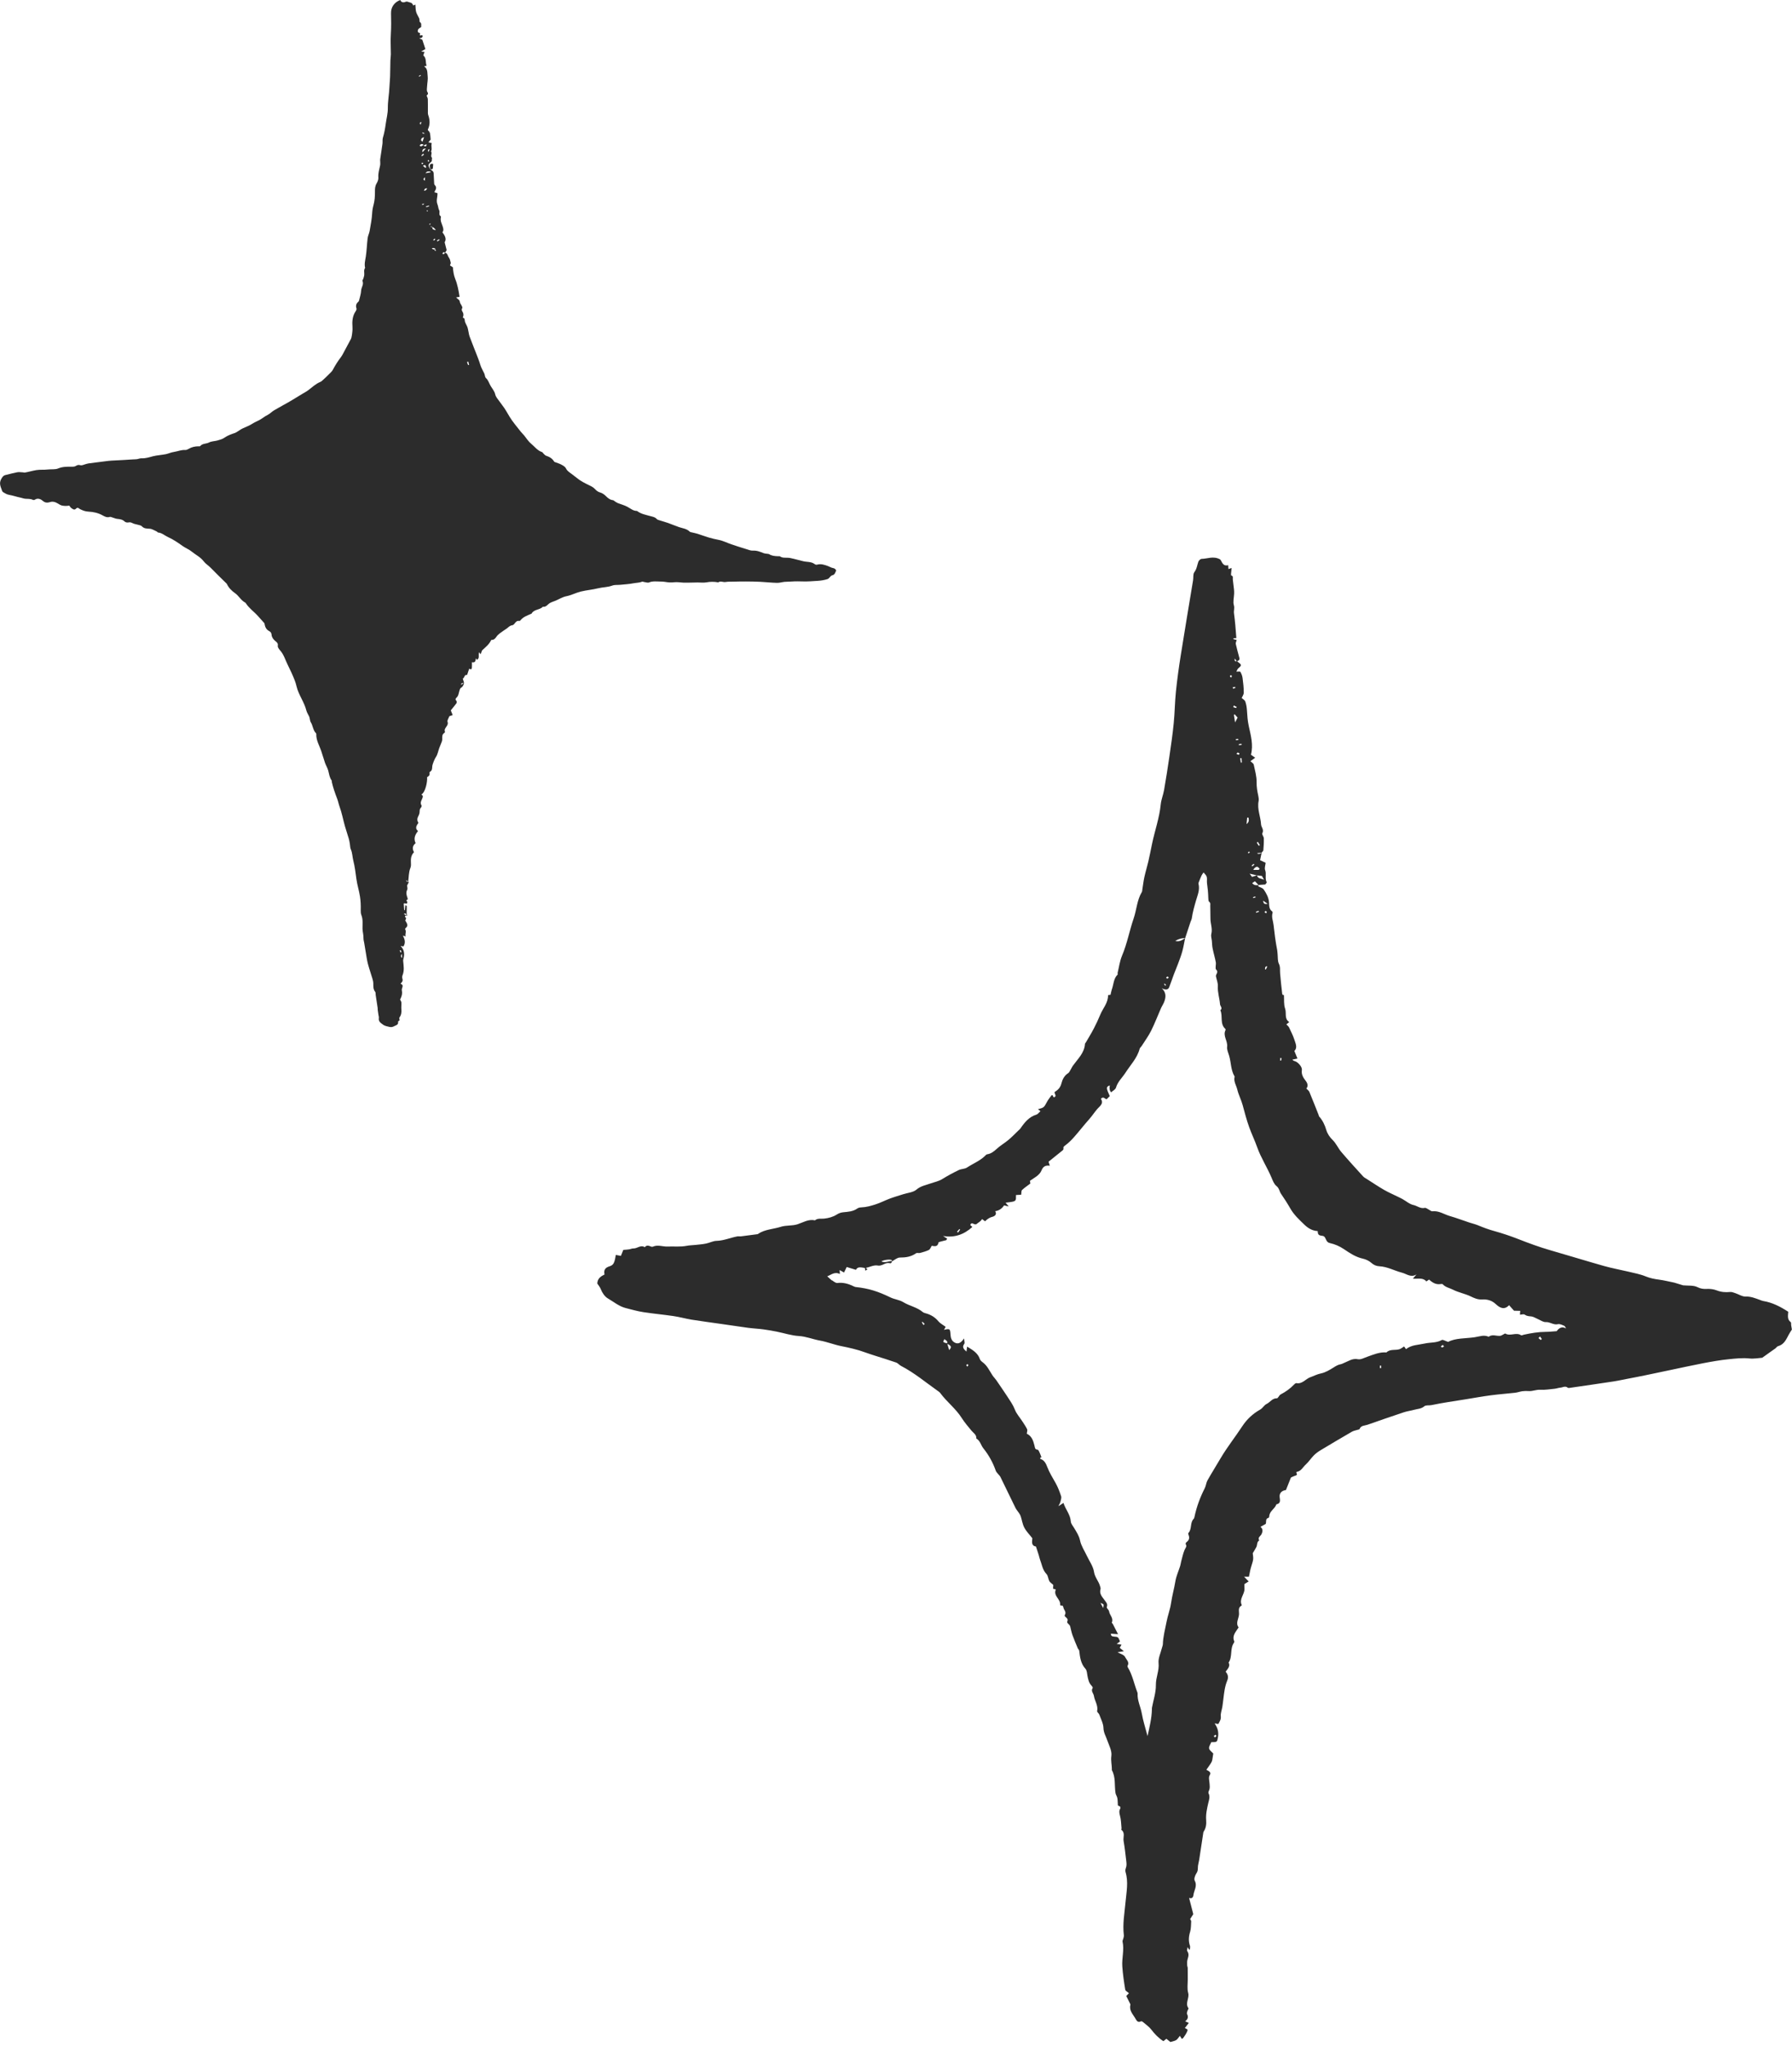 <svg width="78" height="89" viewBox="0 0 78 89" fill="none" xmlns="http://www.w3.org/2000/svg">
<g clip-path="url(#clip0_79_55)">
<path d="M17.673 39.836C17.687 39.838 17.702 39.842 17.716 39.844C17.685 39.703 17.713 39.562 17.704 39.422C17.704 39.408 17.672 39.396 17.647 39.378C17.639 39.459 17.631 39.528 17.624 39.598C17.614 39.598 17.604 39.598 17.595 39.599C17.587 39.501 17.58 39.403 17.573 39.314C17.629 39.269 17.709 39.364 17.728 39.269C17.734 39.239 17.703 39.2 17.687 39.163C17.702 39.155 17.721 39.146 17.743 39.134C17.743 39.118 17.747 39.099 17.743 39.084C17.701 38.961 17.655 38.843 17.725 38.709C17.749 38.66 17.723 38.586 17.718 38.527C17.745 38.476 17.772 38.424 17.799 38.373C17.793 38.371 17.787 38.368 17.782 38.368C17.776 38.368 17.771 38.371 17.764 38.373C17.704 38.367 17.677 38.338 17.684 38.285C17.716 38.321 17.741 38.349 17.764 38.377C17.797 38.169 17.783 37.954 17.866 37.751C17.896 37.678 17.888 37.584 17.885 37.501C17.876 37.314 17.91 37.195 18.02 37.074C17.934 36.924 17.956 36.79 18.09 36.684C17.993 36.476 18.068 36.31 18.195 36.157C18.081 36.053 18.087 35.969 18.214 35.799C18.145 35.7 18.155 35.6 18.214 35.494C18.244 35.44 18.264 35.373 18.265 35.312C18.266 35.245 18.27 35.189 18.322 35.137C18.343 35.116 18.361 35.06 18.349 35.042C18.244 34.885 18.412 34.772 18.404 34.627C18.389 34.611 18.368 34.587 18.344 34.563C18.517 34.467 18.61 34.008 18.59 33.813C18.646 33.778 18.712 33.738 18.698 33.648C18.694 33.626 18.698 33.587 18.708 33.581C18.842 33.517 18.796 33.38 18.826 33.279C18.864 33.151 18.911 33.035 18.983 32.92C19.054 32.807 19.074 32.665 19.122 32.538C19.157 32.442 19.201 32.349 19.235 32.253C19.248 32.219 19.249 32.179 19.249 32.141C19.248 32.049 19.239 31.958 19.329 31.895C19.347 31.883 19.375 31.853 19.371 31.843C19.292 31.67 19.549 31.584 19.48 31.402C19.458 31.34 19.53 31.244 19.56 31.159C19.599 31.146 19.646 31.13 19.704 31.111C19.672 31.033 19.645 30.966 19.621 30.905C19.708 30.798 19.793 30.7 19.868 30.596C19.885 30.572 19.885 30.505 19.866 30.49C19.803 30.437 19.835 30.383 19.868 30.354C19.961 30.273 19.962 30.159 19.995 30.056C20.009 30.01 20.026 29.948 20.061 29.927C20.147 29.877 20.177 29.801 20.201 29.716C20.159 29.74 20.118 29.765 20.072 29.793C20.076 29.685 20.156 29.734 20.201 29.716C20.183 29.656 20.165 29.594 20.143 29.52C20.229 29.501 20.193 29.341 20.33 29.367C20.362 29.272 20.393 29.178 20.423 29.091C20.449 29.101 20.479 29.122 20.505 29.119C20.52 29.117 20.538 29.074 20.54 29.049C20.544 28.975 20.542 28.901 20.542 28.812C20.69 28.844 20.702 28.746 20.714 28.64C20.732 28.665 20.746 28.683 20.763 28.705C20.895 28.627 20.802 28.489 20.857 28.373C20.875 28.405 20.889 28.427 20.912 28.465C20.927 28.436 20.939 28.414 20.949 28.393C20.964 28.357 20.968 28.311 20.994 28.287C21.136 28.153 21.293 28.035 21.377 27.851C21.38 27.844 21.396 27.839 21.405 27.839C21.509 27.842 21.561 27.769 21.611 27.698C21.695 27.577 21.823 27.509 21.938 27.424C21.974 27.397 22.013 27.376 22.05 27.35C22.126 27.293 22.188 27.216 22.294 27.203C22.329 27.199 22.369 27.167 22.392 27.135C22.447 27.064 22.498 26.994 22.605 27.015C22.618 27.017 22.64 27.006 22.649 26.994C22.765 26.841 22.94 26.783 23.105 26.711C23.116 26.707 23.132 26.705 23.137 26.696C23.243 26.5 23.494 26.543 23.63 26.397C23.773 26.421 23.834 26.295 23.933 26.237C24.011 26.192 24.1 26.168 24.183 26.133C24.34 26.066 24.489 25.971 24.653 25.939C24.873 25.896 25.067 25.789 25.28 25.736C25.528 25.675 25.785 25.657 26.032 25.595C26.236 25.543 26.449 25.552 26.65 25.477C26.758 25.436 26.887 25.455 27.006 25.442C27.198 25.422 27.389 25.413 27.579 25.375C27.699 25.352 27.827 25.357 27.946 25.308C27.968 25.298 28.002 25.315 28.031 25.32C28.105 25.328 28.19 25.365 28.25 25.34C28.414 25.273 28.578 25.3 28.743 25.301C28.809 25.301 28.876 25.304 28.941 25.315C29.079 25.339 29.212 25.349 29.354 25.331C29.484 25.317 29.618 25.343 29.751 25.349C29.821 25.352 29.89 25.349 29.96 25.349C30.095 25.346 30.23 25.342 30.364 25.341C30.491 25.34 30.62 25.359 30.742 25.337C30.918 25.304 31.089 25.304 31.263 25.337C31.364 25.261 31.473 25.339 31.578 25.321C31.687 25.302 31.799 25.308 31.909 25.306C32.093 25.301 32.278 25.297 32.461 25.298C32.669 25.299 32.879 25.302 33.087 25.312C33.33 25.324 33.572 25.352 33.815 25.358C33.926 25.362 34.037 25.325 34.149 25.314C34.246 25.305 34.343 25.309 34.44 25.301C34.614 25.288 34.791 25.291 34.962 25.296C35.171 25.302 35.377 25.284 35.585 25.271C35.732 25.262 35.881 25.239 36.021 25.193C36.098 25.167 36.146 25.048 36.221 25.031C36.333 25.005 36.348 24.929 36.382 24.853C36.386 24.842 36.391 24.831 36.398 24.818C36.367 24.762 36.331 24.725 36.257 24.713C36.181 24.701 36.111 24.653 36.036 24.626C35.883 24.571 35.731 24.518 35.563 24.566C35.533 24.575 35.488 24.563 35.462 24.543C35.307 24.424 35.114 24.459 34.943 24.412C34.767 24.365 34.588 24.323 34.411 24.28C34.373 24.271 34.332 24.268 34.291 24.266C34.176 24.26 34.059 24.279 33.954 24.208C33.928 24.191 33.885 24.201 33.851 24.199C33.722 24.193 33.596 24.184 33.481 24.112C33.454 24.095 33.415 24.098 33.381 24.092C33.336 24.085 33.288 24.084 33.245 24.068C33.093 24.009 32.947 23.945 32.773 23.956C32.674 23.962 32.571 23.916 32.472 23.886C32.258 23.821 32.046 23.753 31.834 23.681C31.648 23.618 31.469 23.523 31.279 23.488C31.132 23.461 30.989 23.425 30.847 23.384C30.681 23.334 30.518 23.273 30.352 23.22C30.281 23.198 30.207 23.186 30.134 23.167C30.095 23.157 30.044 23.155 30.019 23.129C29.892 23 29.717 22.987 29.559 22.934C29.397 22.878 29.238 22.81 29.076 22.752C28.956 22.71 28.833 22.678 28.713 22.639C28.669 22.625 28.615 22.612 28.587 22.581C28.511 22.492 28.407 22.482 28.306 22.453C28.107 22.396 27.898 22.363 27.728 22.229C27.561 22.232 27.442 22.12 27.308 22.049C27.176 21.979 27.034 21.942 26.897 21.89C26.85 21.872 26.808 21.84 26.764 21.813C26.735 21.796 26.709 21.764 26.679 21.761C26.55 21.745 26.46 21.671 26.371 21.582C26.298 21.509 26.214 21.45 26.108 21.421C26.034 21.4 25.959 21.346 25.908 21.288C25.836 21.207 25.751 21.162 25.655 21.117C25.46 21.023 25.265 20.926 25.095 20.784C25.006 20.71 24.91 20.643 24.818 20.573C24.745 20.518 24.675 20.468 24.632 20.375C24.6 20.305 24.509 20.255 24.434 20.214C24.349 20.168 24.253 20.142 24.163 20.107C24.147 20.1 24.127 20.094 24.119 20.081C24.038 19.942 23.912 19.873 23.766 19.825C23.722 19.81 23.689 19.762 23.652 19.729C23.631 19.709 23.616 19.676 23.593 19.668C23.395 19.606 23.28 19.438 23.13 19.315C23.004 19.213 22.919 19.076 22.819 18.95C22.769 18.889 22.709 18.835 22.661 18.773C22.498 18.562 22.32 18.36 22.183 18.135C22.08 17.968 21.991 17.793 21.868 17.638C21.819 17.575 21.772 17.51 21.726 17.445C21.659 17.352 21.582 17.275 21.553 17.149C21.525 17.026 21.433 16.915 21.363 16.802C21.29 16.685 21.261 16.546 21.151 16.446C21.106 16.405 21.109 16.315 21.081 16.253C21.024 16.127 20.948 16.012 20.908 15.876C20.854 15.69 20.776 15.51 20.708 15.328C20.681 15.258 20.652 15.19 20.625 15.12C20.57 14.981 20.516 14.842 20.464 14.702C20.446 14.655 20.426 14.608 20.416 14.558C20.391 14.453 20.38 14.344 20.348 14.24C20.317 14.143 20.243 14.055 20.232 13.958C20.224 13.889 20.229 13.842 20.144 13.821C20.175 13.738 20.188 13.661 20.14 13.579C20.112 13.531 20.075 13.475 20.121 13.404C20.137 13.379 20.105 13.314 20.082 13.276C20.047 13.224 20.019 13.178 20.01 13.109C20.002 13.051 19.915 13.002 19.853 12.939C19.9 12.931 19.944 12.925 20.003 12.915C19.961 12.643 19.916 12.384 19.814 12.133C19.751 11.977 19.726 11.805 19.713 11.629C19.67 11.601 19.627 11.573 19.585 11.546C19.599 11.503 19.626 11.461 19.619 11.428C19.602 11.35 19.583 11.263 19.536 11.201C19.482 11.131 19.483 11.013 19.367 10.992C19.345 11.042 19.319 11.081 19.257 11.04C19.28 10.977 19.312 10.946 19.371 10.997C19.392 10.961 19.414 10.926 19.441 10.882C19.417 10.789 19.389 10.68 19.354 10.54C19.444 10.403 19.373 10.256 19.256 10.107C19.315 10.033 19.302 9.961 19.275 9.871C19.235 9.738 19.154 9.609 19.19 9.458C19.195 9.443 19.191 9.414 19.182 9.408C19.079 9.342 19.161 9.231 19.116 9.146C19.074 9.069 19.074 8.969 19.04 8.886C18.973 8.726 19.05 8.571 19.041 8.404C19.001 8.393 18.958 8.379 18.909 8.364C18.916 8.344 18.92 8.329 18.927 8.316C18.986 8.227 19.013 8.14 18.926 8.052C18.913 8.038 18.901 8.018 18.899 8C18.89 7.848 18.881 7.697 18.875 7.545C18.87 7.457 18.812 7.416 18.743 7.382C18.741 7.378 18.739 7.375 18.737 7.374C18.623 7.208 18.616 7.166 18.759 7.051C18.834 6.99 18.775 6.924 18.811 6.871C18.707 6.792 18.835 6.671 18.76 6.587C18.827 6.473 18.746 6.349 18.796 6.228C18.743 6.215 18.7 6.203 18.645 6.19C18.682 6.146 18.718 6.104 18.745 6.073C18.735 5.976 18.733 5.885 18.715 5.797C18.705 5.749 18.669 5.705 18.627 5.668C18.625 5.657 18.619 5.643 18.623 5.634C18.724 5.428 18.716 5.221 18.64 5.009C18.62 4.957 18.625 4.894 18.625 4.836C18.623 4.662 18.628 4.489 18.622 4.316C18.621 4.268 18.591 4.222 18.57 4.162C18.586 4.124 18.669 4.1 18.604 4.004C18.562 3.942 18.587 3.832 18.591 3.744C18.598 3.6 18.633 3.453 18.615 3.314C18.595 3.169 18.628 2.996 18.461 2.888C18.506 2.876 18.531 2.868 18.57 2.857C18.507 2.716 18.575 2.538 18.43 2.416C18.415 2.403 18.458 2.323 18.478 2.26C18.436 2.255 18.401 2.251 18.333 2.243C18.409 2.197 18.459 2.167 18.516 2.133C18.473 2.004 18.43 1.876 18.381 1.726C18.355 1.714 18.309 1.693 18.259 1.671C18.259 1.671 18.263 1.659 18.268 1.658C18.297 1.653 18.331 1.658 18.353 1.644C18.375 1.629 18.4 1.593 18.398 1.57C18.392 1.527 18.358 1.52 18.32 1.543C18.309 1.549 18.288 1.539 18.282 1.538C18.24 1.505 18.342 1.442 18.233 1.422C18.167 1.41 18.17 1.3 18.228 1.247C18.257 1.22 18.296 1.204 18.331 1.181C18.329 1.098 18.363 1.014 18.272 0.956C18.26 0.948 18.265 0.917 18.262 0.898C18.257 0.865 18.259 0.829 18.247 0.801C18.205 0.707 18.142 0.617 18.114 0.52C18.087 0.421 18.091 0.314 18.079 0.199C18.043 0.215 18.021 0.224 17.985 0.239C17.964 0.17 17.922 0.118 17.842 0.106C17.778 0.097 17.728 0.045 17.648 0.081C17.559 0.12 17.465 0.108 17.422 0C17.164 0.098 17.014 0.311 17.02 0.574C17.028 0.877 17.031 1.178 17.012 1.481C16.992 1.775 17.014 2.071 17.013 2.367C17.013 2.454 16.995 2.539 16.993 2.626C16.987 2.864 16.987 3.101 16.979 3.337C16.974 3.49 16.957 3.642 16.95 3.795C16.938 4.1 16.878 4.399 16.881 4.707C16.883 4.936 16.82 5.165 16.789 5.395C16.761 5.597 16.726 5.795 16.666 5.992C16.641 6.072 16.659 6.165 16.648 6.25C16.62 6.463 16.585 6.676 16.554 6.888C16.551 6.911 16.546 6.933 16.546 6.956C16.546 7.035 16.56 7.117 16.546 7.193C16.511 7.368 16.453 7.537 16.469 7.723C16.477 7.809 16.435 7.908 16.389 7.987C16.324 8.095 16.319 8.212 16.32 8.325C16.322 8.53 16.311 8.73 16.256 8.928C16.224 9.044 16.204 9.161 16.198 9.286C16.184 9.541 16.133 9.794 16.089 10.046C16.07 10.155 16.015 10.257 16.002 10.365C15.969 10.629 15.963 10.897 15.923 11.159C15.897 11.325 15.851 11.486 15.892 11.656C15.82 11.755 15.867 11.867 15.854 11.974C15.847 12.03 15.826 12.085 15.808 12.139C15.799 12.166 15.766 12.2 15.774 12.216C15.85 12.371 15.724 12.5 15.719 12.645C15.713 12.79 15.66 12.934 15.627 13.078C15.622 13.094 15.615 13.112 15.602 13.123C15.506 13.203 15.473 13.297 15.517 13.42C15.528 13.45 15.507 13.502 15.486 13.533C15.339 13.744 15.323 13.981 15.341 14.225C15.346 14.294 15.344 14.363 15.336 14.432C15.328 14.519 15.316 14.605 15.296 14.689C15.284 14.738 15.255 14.783 15.231 14.827C15.123 15.03 15.014 15.233 14.905 15.436C14.889 15.466 14.87 15.496 14.849 15.524C14.714 15.7 14.595 15.884 14.492 16.081C14.452 16.159 14.377 16.222 14.313 16.287C14.233 16.369 14.149 16.448 14.064 16.525C14.027 16.56 13.987 16.597 13.941 16.617C13.739 16.699 13.586 16.851 13.417 16.977C13.335 17.038 13.244 17.085 13.157 17.137C12.883 17.302 12.613 17.475 12.332 17.624C12.199 17.695 12.072 17.774 11.942 17.845C11.833 17.905 11.755 18 11.644 18.055C11.53 18.11 11.43 18.194 11.319 18.259C11.215 18.319 11.099 18.36 10.998 18.426C10.867 18.511 10.725 18.566 10.584 18.629C10.489 18.671 10.405 18.735 10.316 18.789C10.287 18.806 10.257 18.826 10.224 18.837C10.065 18.891 9.908 18.944 9.767 19.044C9.681 19.106 9.568 19.134 9.464 19.164C9.344 19.198 9.207 19.194 9.1 19.25C8.974 19.315 8.813 19.287 8.712 19.409C8.7 19.424 8.659 19.417 8.631 19.417C8.483 19.418 8.344 19.449 8.214 19.527C8.17 19.553 8.115 19.579 8.067 19.577C7.891 19.566 7.731 19.638 7.561 19.664C7.447 19.681 7.339 19.732 7.225 19.758C7.125 19.78 7.022 19.788 6.921 19.804C6.837 19.817 6.75 19.826 6.667 19.848C6.5 19.892 6.337 19.948 6.16 19.939C6.092 19.936 6.024 19.968 5.955 19.978C5.899 19.985 5.842 19.983 5.785 19.987C5.654 19.995 5.523 20.005 5.392 20.012C5.266 20.02 5.139 20.026 5.012 20.032C4.914 20.038 4.816 20.039 4.719 20.051C4.433 20.085 4.148 20.122 3.863 20.16C3.802 20.169 3.741 20.188 3.682 20.207C3.611 20.231 3.546 20.261 3.465 20.233C3.423 20.219 3.356 20.235 3.318 20.262C3.25 20.309 3.182 20.304 3.107 20.304C2.914 20.304 2.725 20.301 2.534 20.38C2.396 20.437 2.224 20.407 2.069 20.427C1.907 20.446 1.745 20.425 1.578 20.453C1.41 20.481 1.247 20.531 1.08 20.56C1.053 20.564 1.023 20.551 0.994 20.55C0.912 20.547 0.829 20.531 0.751 20.546C0.581 20.578 0.414 20.626 0.245 20.665C0.137 20.69 0.095 20.763 0.045 20.857C-0.054 21.046 0.042 21.202 0.095 21.363C0.111 21.411 0.19 21.442 0.244 21.474C0.35 21.537 0.475 21.537 0.59 21.573C0.703 21.609 0.82 21.631 0.935 21.66C0.984 21.672 1.032 21.691 1.081 21.697C1.198 21.709 1.318 21.691 1.43 21.746C1.453 21.757 1.494 21.756 1.514 21.742C1.648 21.648 1.784 21.721 1.866 21.793C1.97 21.886 2.083 21.873 2.166 21.847C2.307 21.801 2.41 21.844 2.522 21.908C2.578 21.941 2.633 21.98 2.694 21.993C2.793 22.015 2.896 22.018 3.015 21.997C3.044 22.034 3.068 22.079 3.104 22.104C3.167 22.147 3.237 22.212 3.313 22.126C3.355 22.08 3.393 22.089 3.436 22.118C3.451 22.127 3.464 22.14 3.479 22.148C3.596 22.207 3.711 22.253 3.851 22.259C4.063 22.27 4.272 22.313 4.465 22.422C4.558 22.474 4.659 22.529 4.779 22.489C4.807 22.48 4.845 22.499 4.878 22.508C4.956 22.53 5.031 22.569 5.111 22.575C5.229 22.586 5.336 22.602 5.428 22.692C5.462 22.725 5.538 22.741 5.586 22.73C5.663 22.71 5.717 22.734 5.782 22.766C5.853 22.802 5.938 22.809 6.015 22.833C6.07 22.849 6.137 22.858 6.172 22.895C6.27 23 6.384 22.996 6.514 23.003C6.621 23.008 6.724 23.081 6.827 23.126C6.847 23.134 6.861 23.167 6.881 23.168C7.05 23.18 7.168 23.302 7.313 23.366C7.539 23.468 7.743 23.607 7.944 23.751C8.071 23.842 8.224 23.899 8.344 23.997C8.517 24.139 8.726 24.235 8.867 24.422C8.941 24.521 9.054 24.59 9.144 24.677C9.257 24.785 9.363 24.899 9.474 25.008C9.596 25.13 9.72 25.25 9.843 25.37C9.856 25.382 9.87 25.395 9.877 25.41C9.956 25.577 10.085 25.705 10.231 25.807C10.398 25.924 10.488 26.12 10.672 26.216C10.687 26.224 10.699 26.239 10.707 26.254C10.848 26.471 11.065 26.616 11.233 26.807C11.323 26.911 11.418 27.011 11.508 27.114C11.518 27.125 11.515 27.147 11.518 27.163C11.542 27.288 11.594 27.392 11.713 27.454C11.777 27.489 11.816 27.534 11.821 27.619C11.829 27.725 11.892 27.81 11.976 27.883C12.037 27.936 12.113 27.979 12.091 28.096C12.08 28.154 12.14 28.238 12.189 28.292C12.356 28.477 12.42 28.718 12.527 28.932C12.636 29.152 12.744 29.378 12.831 29.608C12.864 29.692 12.888 29.779 12.909 29.866C12.998 30.236 13.244 30.543 13.335 30.912C13.358 31.003 13.418 31.086 13.457 31.174C13.473 31.208 13.477 31.248 13.486 31.285C13.498 31.328 13.5 31.378 13.524 31.416C13.621 31.568 13.62 31.767 13.754 31.9C13.761 31.907 13.767 31.921 13.767 31.932C13.754 32.207 13.903 32.434 13.984 32.681C14.039 32.852 14.091 33.024 14.149 33.195C14.169 33.255 14.201 33.31 14.226 33.368C14.249 33.42 14.272 33.472 14.287 33.527C14.327 33.673 14.34 33.827 14.435 33.954C14.446 33.97 14.438 33.999 14.443 34.022C14.501 34.279 14.59 34.526 14.684 34.772C14.722 34.875 14.741 34.986 14.779 35.089C14.882 35.368 14.933 35.66 15.014 35.945C15.067 36.129 15.13 36.311 15.184 36.496C15.204 36.565 15.215 36.639 15.228 36.711C15.242 36.792 15.238 36.879 15.27 36.951C15.341 37.109 15.336 37.279 15.378 37.441C15.446 37.706 15.477 37.976 15.514 38.247C15.548 38.501 15.63 38.749 15.669 39.004C15.7 39.199 15.707 39.4 15.702 39.598C15.7 39.676 15.703 39.745 15.731 39.816C15.805 40.006 15.777 40.209 15.779 40.403C15.781 40.543 15.827 40.673 15.821 40.811C15.818 40.883 15.842 40.957 15.854 41.03C15.877 41.166 15.898 41.304 15.922 41.44C15.951 41.607 15.972 41.774 16.015 41.938C16.072 42.153 16.147 42.365 16.211 42.58C16.23 42.646 16.248 42.715 16.249 42.784C16.251 42.913 16.24 43.039 16.331 43.151C16.355 43.182 16.346 43.241 16.352 43.287C16.381 43.476 16.41 43.664 16.438 43.853C16.442 43.881 16.438 43.911 16.442 43.939C16.45 44.006 16.461 44.071 16.47 44.138C16.478 44.189 16.497 44.243 16.49 44.292C16.466 44.441 16.568 44.501 16.665 44.574C16.756 44.643 16.863 44.655 16.965 44.68C17.021 44.693 17.095 44.68 17.146 44.651C17.223 44.606 17.352 44.597 17.326 44.45C17.323 44.433 17.376 44.407 17.395 44.392C17.391 44.344 17.369 44.291 17.387 44.268C17.466 44.16 17.483 44.045 17.471 43.916C17.462 43.816 17.477 43.712 17.471 43.611C17.469 43.574 17.439 43.537 17.415 43.487C17.476 43.373 17.523 43.242 17.491 43.092C17.482 43.05 17.498 42.998 17.514 42.955C17.542 42.88 17.52 42.831 17.434 42.797C17.5 42.733 17.547 42.674 17.516 42.582C17.501 42.536 17.503 42.473 17.522 42.428C17.605 42.225 17.569 42.019 17.549 41.813C17.544 41.774 17.555 41.732 17.565 41.693C17.615 41.497 17.597 41.32 17.436 41.157C17.48 41.163 17.524 41.17 17.561 41.176C17.657 41.025 17.629 40.873 17.534 40.704C17.586 40.719 17.613 40.727 17.657 40.74C17.62 40.637 17.698 40.538 17.638 40.438C17.63 40.426 17.641 40.387 17.655 40.376C17.797 40.27 17.704 40.168 17.652 40.066C17.649 40.063 17.641 40.064 17.636 40.063C17.648 40.026 17.667 39.991 17.674 39.953C17.683 39.913 17.585 39.895 17.648 39.842C17.656 39.835 17.671 39.839 17.682 39.837C17.649 39.812 17.618 39.788 17.578 39.755C17.698 39.713 17.673 39.788 17.68 39.836H17.673ZM18.829 9.874C18.871 9.912 18.933 9.932 18.965 10.015C18.871 9.988 18.791 9.986 18.829 9.873C18.78 9.889 18.752 9.878 18.744 9.841C18.773 9.852 18.8 9.863 18.828 9.873L18.829 9.874ZM18.459 6.311C18.392 6.3 18.339 6.422 18.263 6.331C18.323 6.246 18.387 6.253 18.455 6.316C18.493 6.303 18.531 6.29 18.57 6.277C18.57 6.322 18.556 6.357 18.535 6.362C18.502 6.371 18.449 6.379 18.46 6.311H18.459ZM18.924 10.813C18.943 10.847 18.963 10.882 18.983 10.916C18.884 10.904 18.909 10.858 18.934 10.813C18.882 10.88 18.842 10.852 18.794 10.801C18.868 10.778 18.929 10.791 18.977 10.84C18.959 10.831 18.942 10.823 18.925 10.813H18.924ZM18.39 6.165C18.366 6.14 18.328 6.119 18.328 6.099C18.328 6.015 18.388 5.986 18.458 5.971C18.436 6.032 18.416 6.09 18.39 6.165ZM18.594 8.199C18.563 8.252 18.542 8.294 18.454 8.3C18.48 8.233 18.489 8.179 18.594 8.199ZM18.535 6.459C18.474 6.53 18.433 6.577 18.392 6.624C18.372 6.529 18.395 6.468 18.535 6.459ZM18.523 7.535C18.593 7.425 18.669 7.468 18.735 7.463C18.737 7.475 18.739 7.485 18.741 7.497C18.677 7.509 18.613 7.52 18.523 7.536V7.535ZM18.551 7.272C18.541 7.283 18.531 7.294 18.52 7.306C18.486 7.278 18.453 7.251 18.407 7.215C18.533 7.136 18.527 7.228 18.551 7.273V7.272ZM18.657 6.613C18.606 6.547 18.619 6.505 18.696 6.488C18.683 6.53 18.671 6.569 18.657 6.613ZM18.501 7.715C18.498 7.759 18.493 7.803 18.489 7.861C18.395 7.806 18.436 7.761 18.501 7.715ZM17.492 41.498C17.498 41.572 17.501 41.617 17.507 41.68C17.437 41.624 17.438 41.579 17.492 41.498ZM18.669 8.941C18.672 8.953 18.676 8.964 18.679 8.976C18.637 8.99 18.595 9.003 18.552 9.017C18.549 9.005 18.545 8.993 18.542 8.981C18.584 8.968 18.627 8.954 18.669 8.941ZM20.326 15.751C20.345 15.745 20.364 15.739 20.382 15.733C20.394 15.779 20.405 15.825 20.417 15.871C20.403 15.876 20.39 15.88 20.376 15.884C20.36 15.839 20.343 15.795 20.326 15.75V15.751ZM17.397 41.355C17.411 41.349 17.425 41.343 17.44 41.337C17.452 41.364 17.465 41.39 17.473 41.418C17.473 41.421 17.449 41.432 17.436 41.439C17.423 41.411 17.411 41.383 17.398 41.355H17.397ZM18.417 6.686C18.43 6.699 18.444 6.713 18.457 6.726C18.427 6.75 18.396 6.772 18.366 6.796C18.357 6.786 18.349 6.778 18.34 6.768C18.366 6.74 18.391 6.713 18.417 6.685V6.686ZM18.886 10.469C18.877 10.459 18.866 10.448 18.856 10.437C18.877 10.418 18.897 10.399 18.918 10.378C18.927 10.389 18.948 10.409 18.947 10.41C18.928 10.432 18.907 10.45 18.886 10.469ZM19.041 10.504L19.014 10.465C19.049 10.446 19.082 10.426 19.115 10.407L19.134 10.439C19.103 10.461 19.071 10.481 19.04 10.503L19.041 10.504ZM18.313 5.424C18.245 5.365 18.266 5.335 18.34 5.299C18.328 5.356 18.321 5.389 18.313 5.424ZM18.307 3.262C18.312 3.271 18.316 3.28 18.322 3.289C18.296 3.305 18.27 3.32 18.245 3.336C18.24 3.327 18.234 3.316 18.228 3.306C18.255 3.291 18.281 3.277 18.308 3.262H18.307ZM18.465 8.851C18.44 8.886 18.432 8.904 18.42 8.908C18.405 8.912 18.387 8.905 18.37 8.903C18.37 8.895 18.37 8.887 18.37 8.879C18.394 8.873 18.418 8.865 18.465 8.852V8.851ZM18.638 6.956C18.66 6.978 18.674 6.991 18.683 7.007C18.685 7.01 18.663 7.035 18.653 7.034C18.64 7.032 18.623 7.019 18.617 7.006C18.613 6.998 18.627 6.982 18.637 6.956H18.638ZM18.494 5.808C18.445 5.812 18.428 5.819 18.416 5.813C18.402 5.808 18.392 5.792 18.381 5.78C18.386 5.774 18.391 5.766 18.397 5.76C18.42 5.772 18.444 5.783 18.496 5.809L18.494 5.808ZM18.71 9.783C18.703 9.777 18.694 9.771 18.687 9.765C18.69 9.754 18.69 9.738 18.696 9.735C18.711 9.728 18.73 9.727 18.747 9.725C18.735 9.745 18.722 9.764 18.71 9.783ZM18.57 9.177C18.576 9.165 18.584 9.148 18.586 9.149C18.6 9.153 18.615 9.159 18.624 9.169C18.628 9.173 18.615 9.19 18.609 9.202C18.596 9.194 18.583 9.185 18.57 9.177ZM18.429 7.106C18.401 7.128 18.386 7.146 18.38 7.143C18.366 7.137 18.35 7.121 18.349 7.108C18.347 7.099 18.367 7.076 18.376 7.076C18.391 7.076 18.405 7.091 18.43 7.106H18.429Z" fill="#2C2C2C"/>
<path d="M18.742 7.375C18.742 7.375 18.746 7.379 18.747 7.383C18.782 7.366 18.818 7.349 18.84 7.338C18.846 7.262 18.85 7.2 18.855 7.136C18.77 7.105 18.707 7.136 18.704 7.227C18.703 7.275 18.728 7.324 18.741 7.374L18.742 7.375Z" fill="#2C2C2C"/>
</g>
<g clip-path="url(#clip1_79_55)">
<path d="M26.315 55.459C26.273 55.264 26.323 55.156 26.536 55.09C26.659 55.053 26.709 54.982 26.742 54.884C26.774 54.792 26.786 54.691 26.805 54.597C26.89 54.613 26.964 54.628 27.026 54.639C27.07 54.529 27.109 54.431 27.13 54.378C27.248 54.368 27.315 54.367 27.381 54.355C27.446 54.345 27.51 54.313 27.575 54.315C27.742 54.319 27.888 54.146 28.065 54.261C28.149 54.154 28.245 54.196 28.343 54.237C28.365 54.246 28.398 54.246 28.42 54.237C28.631 54.141 28.844 54.242 29.057 54.232C29.333 54.22 29.612 54.255 29.888 54.201C30.013 54.176 30.145 54.176 30.271 54.162C30.424 54.146 30.578 54.134 30.729 54.103C30.885 54.073 31.034 53.988 31.188 53.985C31.506 53.977 31.792 53.847 32.096 53.79C32.141 53.782 32.192 53.795 32.239 53.79C32.487 53.759 32.736 53.727 32.984 53.693C32.992 53.693 32.997 53.681 33.005 53.676C33.302 53.48 33.661 53.478 33.989 53.373C34.219 53.3 34.484 53.339 34.714 53.263C34.964 53.181 35.193 53.03 35.474 53.092C35.593 52.988 35.74 53.034 35.874 53.017C36.07 52.995 36.262 52.944 36.424 52.839C36.518 52.779 36.606 52.75 36.713 52.74C36.921 52.72 37.13 52.709 37.31 52.581C37.357 52.547 37.426 52.53 37.484 52.529C37.7 52.522 37.906 52.464 38.107 52.399C38.322 52.331 38.521 52.224 38.732 52.146C38.924 52.074 39.12 52.019 39.315 51.956C39.508 51.894 39.745 51.879 39.887 51.758C40.075 51.595 40.296 51.563 40.502 51.488C40.676 51.426 40.856 51.396 41.02 51.293C41.249 51.151 41.489 51.022 41.731 50.905C41.843 50.85 41.991 50.861 42.091 50.795C42.341 50.629 42.627 50.517 42.851 50.311C42.888 50.277 42.926 50.225 42.968 50.219C43.133 50.194 43.25 50.105 43.372 49.993C43.531 49.845 43.724 49.735 43.892 49.595C44.044 49.469 44.182 49.324 44.325 49.186C44.356 49.157 44.392 49.129 44.416 49.095C44.595 48.834 44.788 48.592 45.111 48.493C45.177 48.472 45.226 48.397 45.288 48.342C45.246 48.309 45.215 48.285 45.179 48.259C45.444 48.186 45.44 48.183 45.574 47.934C45.626 47.837 45.7 47.749 45.765 47.658C45.773 47.649 45.794 47.647 45.809 47.642C45.827 47.676 45.846 47.71 45.864 47.743C46.043 47.688 45.859 47.579 45.913 47.501C46.051 47.422 46.153 47.316 46.199 47.139C46.242 46.967 46.324 46.795 46.494 46.689C46.539 46.66 46.564 46.597 46.595 46.548C46.635 46.483 46.664 46.412 46.71 46.352C46.919 46.061 47.2 45.809 47.226 45.416C47.226 45.394 47.252 45.373 47.265 45.35C47.382 45.149 47.504 44.951 47.611 44.746C47.713 44.551 47.806 44.35 47.89 44.147C48.007 43.863 48.239 43.626 48.23 43.296C48.28 43.29 48.319 43.283 48.338 43.28C48.359 43.189 48.371 43.114 48.395 43.045C48.475 42.829 48.465 42.577 48.647 42.399C48.66 42.386 48.64 42.347 48.647 42.322C48.708 42.072 48.741 41.811 48.84 41.575C49.062 41.051 49.161 40.491 49.345 39.955C49.475 39.577 49.488 39.161 49.7 38.809C49.717 38.782 49.717 38.743 49.721 38.709C49.751 38.523 49.772 38.335 49.812 38.152C49.861 37.926 49.932 37.704 49.984 37.478C50.043 37.225 50.092 36.968 50.145 36.712C50.265 36.139 50.465 35.585 50.523 34.997C50.544 34.785 50.632 34.58 50.669 34.367C50.752 33.89 50.827 33.413 50.897 32.932C50.968 32.445 51.04 31.958 51.088 31.468C51.134 31.01 51.137 30.546 51.184 30.088C51.238 29.562 51.311 29.036 51.394 28.513C51.566 27.422 51.752 26.333 51.931 25.244C51.95 25.125 51.923 24.976 51.986 24.893C52.093 24.752 52.106 24.591 52.16 24.439C52.179 24.385 52.252 24.317 52.301 24.315C52.556 24.312 52.809 24.177 53.106 24.336C53.187 24.409 53.207 24.654 53.459 24.59C53.462 24.645 53.467 24.7 53.47 24.758C53.514 24.744 53.545 24.732 53.609 24.71C53.598 24.805 53.59 24.879 53.584 24.953C53.582 24.981 53.58 25.033 53.59 25.034C53.694 25.062 53.652 25.146 53.66 25.21C53.679 25.354 53.696 25.5 53.712 25.645C53.718 25.705 53.72 25.765 53.718 25.825C53.712 25.997 53.66 26.18 53.707 26.335C53.746 26.463 53.694 26.569 53.712 26.684C53.736 26.853 53.752 27.023 53.769 27.194C53.786 27.38 53.799 27.567 53.814 27.76C53.793 27.76 53.741 27.765 53.689 27.768C53.689 27.78 53.686 27.791 53.684 27.804C53.733 27.817 53.78 27.832 53.829 27.845C53.812 27.911 53.778 27.968 53.79 28.017C53.835 28.221 53.892 28.422 53.946 28.624C53.97 28.716 53.91 28.742 53.845 28.765C53.863 28.781 53.879 28.797 53.898 28.812C54.051 28.924 54.048 28.953 53.903 29.072C53.856 29.111 53.837 29.184 53.817 29.22C53.89 29.223 53.975 29.205 53.989 29.229C54.036 29.309 54.072 29.401 54.084 29.492C54.113 29.705 54.137 29.919 54.137 30.134C54.137 30.221 54.071 30.307 54.046 30.366C54.1 30.416 54.181 30.458 54.204 30.522C54.246 30.64 54.267 30.772 54.275 30.898C54.29 31.13 54.304 31.358 54.355 31.59C54.444 31.999 54.561 32.411 54.45 32.835C54.504 32.874 54.553 32.908 54.634 32.968C54.556 33.023 54.491 33.069 54.426 33.114C54.494 33.182 54.561 33.218 54.571 33.264C54.624 33.517 54.7 33.773 54.696 34.027C54.692 34.234 54.725 34.426 54.769 34.622C54.785 34.697 54.798 34.78 54.783 34.853C54.713 35.202 54.871 35.527 54.89 35.866C54.897 35.991 55.03 36.098 54.944 36.255C54.92 36.301 55.007 36.397 55.011 36.47C55.015 36.645 55.004 36.822 54.989 36.997C54.986 37.03 54.942 37.057 54.918 37.088C54.895 37.196 54.874 37.301 54.848 37.423C54.929 37.462 55.011 37.501 55.089 37.536C55.077 37.652 55.033 37.767 55.066 37.85C55.134 38.023 55.046 38.212 55.134 38.381C55.145 38.403 55.085 38.462 55.072 38.481C54.96 38.489 54.874 38.494 54.79 38.501C54.778 38.522 54.767 38.545 54.761 38.557C54.847 38.605 54.959 38.629 55.006 38.699C55.118 38.863 55.22 39.043 55.235 39.251C55.246 39.398 55.23 39.55 55.373 39.652C55.389 39.663 55.397 39.702 55.39 39.723C55.335 39.903 55.416 40.069 55.434 40.241C55.475 40.608 55.52 40.973 55.592 41.335C55.603 41.395 55.603 41.457 55.61 41.517C55.624 41.657 55.608 41.811 55.666 41.929C55.739 42.077 55.704 42.22 55.72 42.363C55.72 42.371 55.761 42.78 55.761 42.793C55.777 42.942 55.793 43.092 55.811 43.241C55.812 43.256 55.825 43.27 55.834 43.285C55.86 43.288 55.884 43.293 55.886 43.293C55.898 43.493 55.873 43.702 55.936 43.879C56.007 44.077 55.89 44.322 56.116 44.465C56.059 44.512 56.02 44.543 55.991 44.568C56.035 44.615 56.084 44.65 56.108 44.699C56.192 44.878 56.283 45.054 56.343 45.241C56.395 45.405 56.485 45.587 56.339 45.722C56.386 45.835 56.426 45.938 56.473 46.051C56.374 46.074 56.314 46.087 56.254 46.1C56.29 46.152 56.329 46.157 56.364 46.168C56.501 46.21 56.688 46.42 56.666 46.553C56.636 46.753 56.73 46.889 56.837 47.029C56.923 47.142 56.946 47.259 56.861 47.358C56.915 47.415 56.97 47.451 56.991 47.501C57.129 47.832 57.259 48.165 57.392 48.498C57.402 48.522 57.402 48.553 57.416 48.571C57.571 48.743 57.665 48.944 57.73 49.163C57.782 49.337 57.882 49.477 58.016 49.608C58.162 49.753 58.246 49.957 58.381 50.116C58.689 50.477 59.009 50.827 59.329 51.178C59.374 51.228 59.439 51.261 59.498 51.298C59.748 51.457 59.994 51.623 60.251 51.771C60.439 51.879 60.641 51.965 60.835 52.061C60.905 52.095 60.977 52.128 61.043 52.165C61.204 52.254 61.353 52.391 61.524 52.426C61.688 52.461 61.826 52.595 62.014 52.551C62.068 52.538 62.141 52.602 62.204 52.633C62.251 52.655 62.3 52.703 62.343 52.698C62.629 52.665 62.858 52.834 63.113 52.907C63.395 52.988 63.672 53.094 63.951 53.186C64.074 53.227 64.204 53.256 64.324 53.305C64.561 53.404 64.801 53.493 65.05 53.561C65.402 53.659 65.751 53.776 66.09 53.909C66.542 54.086 66.995 54.253 67.461 54.388C68.248 54.613 69.03 54.857 69.819 55.079C70.17 55.178 70.529 55.242 70.883 55.326C71.138 55.388 71.399 55.435 71.639 55.534C71.829 55.612 72.018 55.647 72.216 55.673C72.438 55.703 72.657 55.758 72.878 55.803L73.261 55.92C73.472 55.941 73.711 55.91 73.888 56C74.022 56.068 74.147 56.082 74.271 56.076C74.433 56.068 74.584 56.086 74.73 56.142C74.92 56.216 75.11 56.229 75.31 56.209C75.383 56.203 75.461 56.237 75.535 56.261C75.682 56.31 75.829 56.412 75.972 56.407C76.203 56.399 76.398 56.479 76.6 56.553C76.649 56.571 76.698 56.594 76.748 56.602C77.148 56.667 77.497 56.849 77.836 57.069C77.828 57.235 77.782 57.404 77.946 57.522C77.969 57.539 77.956 57.607 77.963 57.649C77.972 57.716 77.985 57.781 77.995 57.844C77.95 57.917 77.899 57.987 77.86 58.063C77.748 58.272 77.657 58.496 77.391 58.568C77.346 58.579 77.315 58.636 77.273 58.667C77.211 58.714 77.146 58.755 77.083 58.8C76.966 58.883 76.85 58.967 76.704 59.071C76.552 59.081 76.349 59.123 76.152 59.102C75.846 59.07 75.545 59.104 75.245 59.135C74.873 59.172 74.503 59.238 74.136 59.308C73.659 59.399 73.185 59.505 72.709 59.604C72.344 59.68 71.979 59.76 71.612 59.834C71.339 59.891 71.065 59.943 70.792 59.995C70.603 60.032 70.415 60.073 70.225 60.102C69.607 60.196 68.987 60.285 68.367 60.375C68.324 60.381 68.264 60.396 68.24 60.375C68.129 60.282 68.024 60.363 67.918 60.371C67.832 60.378 67.75 60.412 67.663 60.42C67.454 60.441 67.245 60.475 67.037 60.464C66.865 60.454 66.711 60.531 66.542 60.521C66.449 60.514 66.355 60.516 66.263 60.527C66.154 60.542 66.05 60.583 65.941 60.594C65.595 60.633 65.249 60.657 64.904 60.703C64.534 60.751 64.165 60.818 63.797 60.878C63.3 60.959 62.8 61.027 62.308 61.131C62.199 61.154 62.061 61.123 61.995 61.182C61.861 61.297 61.706 61.292 61.558 61.334C61.407 61.376 61.248 61.394 61.098 61.445C60.571 61.62 60.046 61.802 59.524 61.985C59.399 62.029 59.238 62.01 59.175 62.175C59.166 62.195 59.115 62.196 59.082 62.208C59.002 62.234 58.915 62.248 58.843 62.289C58.384 62.555 57.926 62.825 57.472 63.099C57.368 63.162 57.267 63.237 57.183 63.323C57.061 63.446 56.967 63.597 56.839 63.713C56.712 63.826 56.636 64.006 56.441 64.037C56.433 64.037 56.421 64.071 56.426 64.079C56.494 64.185 56.41 64.188 56.343 64.213C56.28 64.235 56.22 64.269 56.189 64.284C56.11 64.484 56.041 64.656 55.973 64.826C55.806 64.844 55.679 64.953 55.699 65.127C55.717 65.281 55.751 65.406 55.556 65.45C55.491 65.646 55.256 65.74 55.246 65.969C55.246 65.992 55.23 66.032 55.215 66.036C55.079 66.07 55.118 66.18 55.103 66.269C55.101 66.286 55.089 66.3 55.085 66.305C55.012 66.346 54.947 66.382 54.864 66.427C54.991 66.529 54.954 66.646 54.913 66.74C54.874 66.833 54.728 66.882 54.811 67.019C54.696 67.084 54.733 67.216 54.684 67.308C54.64 67.391 54.59 67.471 54.528 67.575C54.564 67.836 54.556 67.856 54.462 68.153C54.416 68.297 54.395 68.45 54.363 68.597C54.316 68.597 54.248 68.597 54.152 68.597C54.23 68.679 54.283 68.732 54.35 68.802C54.278 68.847 54.223 68.882 54.163 68.919C54.163 68.985 54.166 69.055 54.168 69.125C54.175 69.369 53.923 69.568 54.05 69.831C54.051 69.836 54.045 69.851 54.038 69.854C53.874 69.94 53.937 70.102 53.931 70.227C53.92 70.424 53.77 70.615 53.913 70.802C53.793 70.997 53.618 71.156 53.721 71.404C53.73 71.424 53.72 71.458 53.705 71.477C53.527 71.736 53.655 72.073 53.478 72.331C53.562 72.499 53.433 72.606 53.348 72.729C53.454 72.851 53.478 72.973 53.416 73.12C53.312 73.369 53.283 73.638 53.251 73.904C53.236 74.023 53.223 74.143 53.204 74.262C53.181 74.398 53.123 74.538 53.137 74.671C53.152 74.814 53.084 74.901 53.03 75.004C52.973 74.995 52.928 74.989 52.868 74.979C53.007 75.174 53.053 75.369 53.014 75.585C52.975 75.794 52.978 75.794 52.723 75.796C52.691 75.879 52.616 75.978 52.627 76.065C52.639 76.145 52.741 76.213 52.809 76.289C52.803 76.333 52.796 76.391 52.785 76.448C52.772 76.52 52.769 76.599 52.734 76.661C52.671 76.776 52.587 76.882 52.509 76.997C52.618 77.054 52.73 77.106 52.663 77.216C52.595 77.328 52.634 77.437 52.642 77.538C52.652 77.671 52.679 77.796 52.614 77.921C52.6 77.95 52.592 77.996 52.605 78.021C52.681 78.169 52.623 78.314 52.59 78.453C52.535 78.695 52.48 78.935 52.501 79.187C52.515 79.362 52.493 79.533 52.392 79.686C52.374 79.713 52.374 79.752 52.368 79.786C52.311 80.161 52.256 80.536 52.197 80.911C52.178 81.033 52.135 81.153 52.139 81.275C52.139 81.369 52.124 81.431 52.071 81.51C52.014 81.596 51.963 81.747 52.002 81.82C52.127 82.054 51.97 82.242 51.946 82.448C51.932 82.567 51.861 82.608 51.757 82.569C51.819 82.811 51.877 83.036 51.939 83.278C51.895 83.346 51.845 83.426 51.804 83.491C51.824 83.533 51.85 83.564 51.848 83.591C51.838 83.744 51.845 83.905 51.801 84.049C51.739 84.255 51.725 84.449 51.794 84.651C51.811 84.697 51.794 84.752 51.793 84.804C51.783 84.812 51.772 84.82 51.762 84.829C51.746 84.801 51.731 84.773 51.694 84.71C51.684 84.796 51.657 84.858 51.676 84.884C51.767 85.009 51.725 85.126 51.689 85.252C51.666 85.329 51.674 85.415 51.674 85.497C51.674 85.54 51.697 85.58 51.697 85.622C51.7 85.785 51.697 85.947 51.699 86.111C51.7 86.309 51.666 86.519 51.717 86.702C51.782 86.931 51.571 87.153 51.73 87.372C51.743 87.39 51.697 87.444 51.687 87.483C51.674 87.528 51.65 87.588 51.668 87.622C51.736 87.752 51.704 87.853 51.587 87.939C51.645 87.965 51.682 87.981 51.746 88.01C51.679 88.095 51.619 88.171 51.571 88.234C51.616 88.259 51.669 88.272 51.689 88.304C51.717 88.35 51.514 88.683 51.459 88.697C51.45 88.699 51.442 88.697 51.436 88.697C51.41 88.656 51.385 88.618 51.356 88.572C51.294 88.645 51.257 88.718 51.199 88.754C51.127 88.798 51.038 88.811 50.944 88.84C50.89 88.796 50.83 88.749 50.769 88.7C50.72 88.739 50.681 88.772 50.639 88.804C50.431 88.669 50.265 88.501 50.116 88.304C50.019 88.176 49.876 88.08 49.751 87.971C49.728 87.952 49.684 87.929 49.666 87.939C49.53 88.01 49.476 87.919 49.424 87.825C49.319 87.637 49.137 87.475 49.203 87.223C49.207 87.208 49.199 87.189 49.191 87.174C49.134 87.061 49.077 86.949 49.022 86.838C49.074 86.785 49.108 86.747 49.139 86.716C49.08 86.663 48.988 86.619 48.978 86.562C48.923 86.228 48.874 85.892 48.85 85.554C48.824 85.194 48.942 84.833 48.861 84.47C48.853 84.432 48.882 84.387 48.892 84.346C48.903 84.298 48.923 84.246 48.918 84.199C48.856 83.708 48.949 83.226 48.992 82.742C49.031 82.311 49.121 81.88 48.992 81.448C48.976 81.395 48.984 81.325 49.005 81.272C49.044 81.169 49.036 81.075 49.023 80.968C48.989 80.676 48.957 80.382 48.906 80.091C48.879 79.931 48.986 79.742 48.809 79.609C48.799 79.601 48.819 79.561 48.816 79.534C48.798 79.356 48.798 79.171 48.751 78.999C48.718 78.88 48.7 78.784 48.765 78.679C48.773 78.668 48.765 78.645 48.762 78.604C48.723 78.583 48.671 78.554 48.658 78.547C48.648 78.408 48.652 78.315 48.634 78.226C48.619 78.151 48.566 78.082 48.554 78.007C48.502 77.674 48.57 77.32 48.393 77.007C48.39 77 48.397 76.989 48.397 76.981C48.397 76.788 48.345 76.604 48.374 76.398C48.406 76.168 48.267 75.924 48.189 75.697C48.13 75.525 48.035 75.382 48.03 75.179C48.025 74.982 47.918 74.788 47.848 74.594C47.828 74.539 47.747 74.486 47.755 74.443C47.807 74.198 47.648 74.004 47.614 73.779C47.596 73.666 47.47 73.572 47.562 73.437C47.572 73.422 47.544 73.372 47.523 73.351C47.397 73.228 47.364 73.068 47.333 72.904C47.314 72.802 47.311 72.674 47.249 72.606C47.038 72.377 47.009 72.098 46.975 71.814C46.97 71.779 46.931 71.75 46.914 71.714C46.835 71.528 46.757 71.341 46.687 71.153C46.64 71.028 46.616 70.89 46.582 70.76C46.556 70.658 46.418 70.622 46.457 70.537C46.53 70.385 46.299 70.349 46.348 70.265C46.428 70.127 46.315 70.055 46.291 69.955C46.276 69.895 46.268 69.828 46.176 69.857C46.171 69.859 46.143 69.826 46.145 69.812C46.166 69.57 45.843 69.433 45.952 69.166C45.953 69.161 45.942 69.153 45.937 69.144C45.905 69.136 45.871 69.128 45.837 69.119C45.84 69.044 45.843 68.969 45.845 68.951C45.762 68.875 45.7 68.841 45.673 68.787C45.622 68.69 45.621 68.555 45.551 68.482C45.376 68.3 45.351 68.063 45.267 67.847C45.244 67.787 45.234 67.722 45.215 67.662C45.177 67.544 45.139 67.425 45.091 67.282C44.88 67.252 44.921 67.07 44.935 66.924C44.809 66.761 44.671 66.625 44.585 66.461C44.505 66.312 44.483 66.133 44.429 65.969C44.414 65.92 44.387 65.877 44.358 65.833C44.307 65.755 44.241 65.685 44.2 65.602C43.979 65.156 43.767 64.706 43.547 64.26C43.522 64.206 43.473 64.165 43.435 64.118C43.405 64.078 43.362 64.04 43.346 63.993C43.22 63.636 43.043 63.31 42.804 63.013C42.694 62.877 42.666 62.68 42.495 62.584C42.512 62.42 42.375 62.35 42.289 62.247C42.143 62.068 41.987 61.891 41.864 61.696C41.603 61.282 41.206 60.988 40.921 60.599C40.901 60.571 40.872 60.55 40.843 60.531C40.307 60.154 39.806 59.729 39.219 59.425C39.143 59.386 39.085 59.307 39.007 59.279C38.705 59.173 38.398 59.081 38.094 58.983C37.947 58.936 37.799 58.889 37.653 58.836C37.317 58.712 36.969 58.635 36.619 58.565C36.307 58.503 36.005 58.38 35.693 58.324C35.383 58.269 35.093 58.144 34.77 58.125C34.448 58.105 34.133 58 33.815 57.936C33.62 57.897 33.425 57.862 33.227 57.836C33.007 57.806 32.783 57.797 32.562 57.768C32.151 57.712 31.74 57.649 31.33 57.591C30.922 57.532 30.513 57.48 30.105 57.414C29.843 57.371 29.584 57.297 29.32 57.258C28.881 57.193 28.438 57.154 28.002 57.086C27.74 57.045 27.482 56.972 27.226 56.906C26.94 56.831 26.713 56.638 26.464 56.493C26.326 56.414 26.213 56.246 26.154 56.094C26.113 55.987 26.042 55.91 25.998 55.841C26.008 55.612 26.161 55.524 26.315 55.448V55.459ZM38.364 54.88C38.531 54.956 38.679 54.858 38.827 54.862C38.823 54.845 38.822 54.826 38.812 54.821C38.731 54.779 38.469 54.81 38.362 54.88H38.364ZM41.758 53.47C41.724 53.509 41.69 53.548 41.656 53.587C41.672 53.6 41.687 53.612 41.703 53.625C41.733 53.581 41.762 53.538 41.791 53.495C41.78 53.487 41.768 53.478 41.757 53.47H41.758ZM50.668 42.813C50.686 42.837 50.704 42.861 50.721 42.886C50.733 42.877 50.742 42.869 50.754 42.86C50.734 42.837 50.717 42.813 50.697 42.79L50.668 42.813ZM50.821 42.481C50.796 42.494 50.775 42.516 50.754 42.535C50.772 42.55 50.79 42.575 50.809 42.577C50.825 42.577 50.845 42.553 50.871 42.533C50.85 42.511 50.827 42.478 50.821 42.481ZM51.153 40.936C51.355 40.988 51.465 40.886 51.585 40.816C51.444 40.811 51.311 40.842 51.153 40.936ZM53.571 29.371C53.558 29.387 53.533 29.406 53.535 29.421C53.535 29.439 53.561 29.453 53.584 29.479C53.601 29.45 53.624 29.429 53.619 29.413C53.616 29.396 53.587 29.384 53.571 29.371ZM53.653 29.908C53.661 29.927 53.67 29.947 53.678 29.965C53.71 29.95 53.744 29.936 53.777 29.921C53.77 29.908 53.761 29.882 53.756 29.884C53.72 29.888 53.686 29.898 53.652 29.906L53.653 29.908ZM53.829 28.771L53.748 28.65C53.726 28.736 53.748 28.785 53.829 28.771ZM53.7 30.692C53.694 30.716 53.687 30.741 53.681 30.767C53.723 30.78 53.767 30.791 53.809 30.804C53.816 30.788 53.822 30.772 53.829 30.755C53.786 30.734 53.743 30.715 53.7 30.694V30.692ZM53.741 31.08C53.73 31.087 53.718 31.093 53.707 31.098C53.723 31.199 53.738 31.301 53.759 31.431C53.804 31.345 53.835 31.286 53.869 31.22C53.827 31.173 53.783 31.125 53.741 31.078V31.08ZM53.892 32.147C53.856 32.151 53.822 32.156 53.786 32.161C53.79 32.176 53.793 32.202 53.798 32.202C53.832 32.202 53.866 32.199 53.9 32.197C53.897 32.181 53.895 32.164 53.892 32.148V32.147ZM53.817 32.794C53.861 32.814 53.889 32.833 53.918 32.837C53.928 32.837 53.942 32.799 53.954 32.78C53.928 32.767 53.905 32.746 53.877 32.741C53.864 32.739 53.846 32.767 53.817 32.794ZM54.043 32.359C54.002 32.364 53.962 32.371 53.921 32.376C53.923 32.392 53.926 32.406 53.928 32.423C53.968 32.416 54.009 32.41 54.048 32.403C54.046 32.389 54.043 32.376 54.041 32.361L54.043 32.359ZM54.04 32.984C54.02 32.986 54.002 32.989 53.983 32.991C53.991 33.054 53.999 33.116 54.009 33.179C54.023 33.178 54.038 33.176 54.053 33.174C54.048 33.111 54.045 33.048 54.04 32.984ZM54.345 35.574C54.325 35.572 54.306 35.569 54.288 35.567C54.278 35.652 54.27 35.734 54.257 35.853C54.39 35.749 54.353 35.66 54.345 35.575V35.574ZM54.359 37.043C54.345 37.061 54.329 37.077 54.321 37.095C54.317 37.101 54.343 37.127 54.346 37.126C54.366 37.114 54.382 37.1 54.4 37.085C54.389 37.074 54.379 37.061 54.359 37.041V37.043ZM54.392 38.011C54.438 38.071 54.465 38.106 54.498 38.15C54.566 38.129 54.636 38.106 54.707 38.084C54.614 38.062 54.522 38.041 54.392 38.011ZM54.569 37.58C54.538 37.606 54.509 37.631 54.478 37.657L54.506 37.691C54.536 37.666 54.567 37.642 54.598 37.618C54.588 37.606 54.579 37.593 54.569 37.582V37.58ZM54.55 37.846H54.79C54.803 37.829 54.816 37.809 54.829 37.791C54.79 37.762 54.744 37.702 54.712 37.709C54.648 37.72 54.592 37.769 54.55 37.846ZM54.749 36.624C54.734 36.637 54.72 36.648 54.704 36.661C54.733 36.707 54.761 36.752 54.79 36.798C54.806 36.788 54.822 36.778 54.838 36.769C54.809 36.72 54.778 36.673 54.749 36.624ZM54.915 37.096C54.851 37.105 54.788 37.111 54.713 37.119C54.767 37.166 54.834 37.158 54.915 37.096ZM54.928 38.109C54.858 38.101 54.786 38.093 54.713 38.085C54.752 38.244 54.918 38.213 55.023 38.28C54.993 38.225 54.96 38.168 54.928 38.111V38.109ZM54.783 38.507C54.734 38.455 54.684 38.403 54.624 38.34C54.59 38.363 54.551 38.389 54.504 38.42C54.587 38.528 54.684 38.517 54.782 38.507H54.783ZM54.538 39.033C54.543 39.046 54.55 39.059 54.554 39.072C54.587 39.062 54.621 39.053 54.653 39.041C54.647 39.027 54.639 39.001 54.637 39.001C54.603 39.011 54.571 39.022 54.538 39.033ZM54.78 39.626C54.741 39.637 54.702 39.653 54.665 39.666C54.67 39.681 54.676 39.696 54.681 39.709C54.72 39.694 54.761 39.681 54.8 39.666C54.793 39.652 54.783 39.624 54.782 39.624L54.78 39.626ZM54.981 39.184C54.993 39.325 55.045 39.343 55.181 39.325C55.1 39.269 55.056 39.238 54.981 39.184ZM55.106 39.734C55.121 39.71 55.145 39.686 55.14 39.675C55.131 39.657 55.105 39.636 55.085 39.637C55.069 39.637 55.054 39.666 55.04 39.684C55.059 39.699 55.077 39.713 55.106 39.734ZM55.062 42.171C55.074 42.175 55.085 42.178 55.095 42.181C55.116 42.141 55.137 42.1 55.158 42.059C55.148 42.051 55.14 42.043 55.131 42.033C55.111 42.05 55.082 42.061 55.074 42.082C55.062 42.108 55.066 42.141 55.062 42.171ZM55.72 46.032C55.72 46.069 55.72 46.106 55.722 46.142C55.735 46.142 55.748 46.145 55.759 46.147C55.767 46.11 55.775 46.072 55.782 46.035C55.761 46.035 55.739 46.033 55.718 46.032H55.72ZM67.066 58.298L67.11 58.253C67.084 58.217 67.058 58.181 67.032 58.146C67.009 58.169 66.987 58.193 66.964 58.216C66.998 58.243 67.03 58.271 67.064 58.297L67.066 58.298ZM62.766 58.621C62.793 58.621 62.819 58.6 62.855 58.584C62.829 58.55 62.816 58.531 62.801 58.511C62.772 58.534 62.743 58.556 62.714 58.579C62.73 58.594 62.748 58.623 62.764 58.621H62.766ZM60.12 59.519C60.118 59.483 60.116 59.448 60.11 59.412C60.11 59.409 60.081 59.409 60.066 59.407C60.063 59.445 60.061 59.482 60.058 59.518C60.079 59.518 60.098 59.518 60.12 59.518V59.519ZM52.882 75.59C52.903 75.568 52.931 75.551 52.944 75.526C52.949 75.516 52.92 75.49 52.907 75.473C52.884 75.49 52.859 75.507 52.829 75.531C52.855 75.559 52.869 75.575 52.884 75.591L52.882 75.59ZM48.018 69.961C48.028 69.874 48.043 69.835 48.031 69.807C48.023 69.786 47.981 69.776 47.901 69.734C47.95 69.828 47.971 69.869 48.018 69.961ZM42.103 59.458C42.119 59.436 42.142 59.417 42.15 59.393C42.153 59.385 42.122 59.352 42.108 59.352C42.091 59.352 42.077 59.378 42.057 59.394C42.075 59.419 42.09 59.438 42.103 59.456V59.458ZM41.234 58.466C41.26 58.553 41.286 58.641 41.314 58.737C41.431 58.61 41.414 58.555 41.234 58.466ZM41.221 58.443C41.267 58.333 41.161 58.318 41.109 58.26C41.034 58.393 41.034 58.394 41.221 58.443ZM40.195 57.647L40.249 57.6C40.218 57.569 40.185 57.539 40.154 57.508C40.145 57.514 40.133 57.522 40.124 57.529C40.148 57.568 40.171 57.607 40.195 57.647ZM36.223 55.706C36.292 55.755 36.379 55.826 36.448 55.818C36.697 55.787 36.919 55.849 37.138 55.954C37.169 55.969 37.202 55.987 37.236 55.992C37.823 56.056 38.205 56.178 38.765 56.449C38.94 56.534 39.146 56.547 39.32 56.654C39.59 56.819 39.917 56.871 40.166 57.083C40.21 57.12 40.278 57.131 40.336 57.149C40.538 57.211 40.705 57.316 40.843 57.482C40.926 57.581 41.051 57.643 41.161 57.724C41.14 57.764 41.117 57.806 41.09 57.857C41.343 57.797 41.356 57.805 41.372 58.056C41.38 58.193 41.411 58.321 41.533 58.398C41.698 58.501 41.828 58.428 41.963 58.23C41.971 58.352 42 58.427 41.974 58.461C41.862 58.61 41.948 58.698 42.067 58.803C42.077 58.729 42.085 58.667 42.096 58.586C42.335 58.732 42.557 58.857 42.65 59.126C42.668 59.18 42.72 59.229 42.768 59.264C42.971 59.41 43.067 59.636 43.199 59.836C43.247 59.91 43.315 59.974 43.366 60.048C43.526 60.281 43.685 60.513 43.84 60.748C43.962 60.935 44.091 61.115 44.176 61.331C44.246 61.513 44.388 61.665 44.496 61.833C44.57 61.948 44.65 62.06 44.708 62.182C44.729 62.227 44.7 62.297 44.692 62.375C44.903 62.471 44.973 62.674 45.026 62.886C45.048 62.966 45.036 63.065 45.166 63.071C45.192 63.071 45.221 63.133 45.239 63.17C45.272 63.24 45.298 63.315 45.33 63.398C45.324 63.401 45.294 63.417 45.267 63.433C45.275 63.448 45.281 63.469 45.293 63.474C45.462 63.532 45.53 63.68 45.585 63.825C45.679 64.073 45.819 64.292 45.947 64.521C46.048 64.701 46.122 64.898 46.187 65.094C46.21 65.165 46.176 65.258 46.156 65.339C46.143 65.393 46.111 65.442 46.069 65.529C46.158 65.471 46.21 65.438 46.289 65.386C46.38 65.675 46.588 65.888 46.608 66.193C46.614 66.294 46.705 66.391 46.76 66.487C46.859 66.657 46.968 66.813 47.012 67.023C47.059 67.252 47.202 67.463 47.304 67.68C47.414 67.916 47.582 68.141 47.619 68.388C47.656 68.632 47.825 68.792 47.882 69.01C47.892 69.05 47.914 69.096 47.903 69.132C47.838 69.341 47.978 69.476 48.08 69.619C48.147 69.711 48.226 69.778 48.176 69.916C48.156 69.968 48.262 70.021 48.277 70.114C48.303 70.274 48.478 70.4 48.393 70.594C48.389 70.606 48.426 70.63 48.437 70.653C48.51 70.792 48.58 70.932 48.665 71.097C48.543 71.089 48.447 71.083 48.351 71.075C48.355 71.159 48.39 71.195 48.48 71.201C48.673 71.214 48.671 71.219 48.749 71.412C48.731 71.425 48.713 71.442 48.694 71.456C48.674 71.471 48.655 71.482 48.603 71.518C48.689 71.533 48.741 71.542 48.816 71.554C48.785 71.609 48.757 71.658 48.739 71.69C48.794 71.736 48.846 71.779 48.918 71.839C48.801 71.857 48.71 71.872 48.642 71.882C48.752 71.947 48.926 71.99 48.973 72.091C49.023 72.2 49.171 72.31 49.082 72.469C49.072 72.486 49.078 72.521 49.09 72.539C49.291 72.869 49.361 73.249 49.496 73.603C49.505 73.627 49.519 73.653 49.517 73.677C49.499 73.984 49.648 74.255 49.699 74.549C49.755 74.87 49.858 75.182 49.949 75.531C50.038 75.124 50.129 74.754 50.139 74.37C50.139 74.344 50.137 74.317 50.142 74.292C50.204 73.963 50.317 73.633 50.312 73.305C50.307 72.978 50.463 72.684 50.429 72.351C50.408 72.143 50.519 71.922 50.571 71.708C50.585 71.648 50.614 71.589 50.616 71.531C50.624 71.201 50.715 70.886 50.775 70.565C50.827 70.284 50.934 70.015 50.973 69.742C51.019 69.421 51.109 69.111 51.161 68.792C51.199 68.567 51.299 68.351 51.369 68.13C51.39 68.065 51.395 67.997 51.413 67.93C51.459 67.763 51.494 67.589 51.561 67.43C51.596 67.344 51.679 67.281 51.608 67.175C51.598 67.161 51.622 67.109 51.645 67.093C51.765 67.007 51.785 66.901 51.73 66.769C51.72 66.747 51.715 66.708 51.726 66.695C51.89 66.523 51.788 66.252 51.955 66.081C51.978 66.058 51.988 66.019 51.994 65.985C52.085 65.55 52.239 65.139 52.441 64.742C52.494 64.636 52.501 64.505 52.559 64.403C52.741 64.079 52.941 63.766 53.127 63.446C53.413 62.959 53.767 62.518 54.075 62.047C54.273 61.745 54.536 61.503 54.845 61.329C54.968 61.26 55.02 61.133 55.134 61.079C55.286 61.006 55.377 60.829 55.58 60.834C55.631 60.834 55.675 60.703 55.739 60.669C55.955 60.555 56.152 60.42 56.319 60.243C56.348 60.212 56.395 60.17 56.426 60.175C56.688 60.225 56.827 59.99 57.037 59.917C57.189 59.863 57.327 59.787 57.494 59.753C57.692 59.714 57.882 59.597 58.058 59.487C58.155 59.425 58.246 59.371 58.36 59.352C58.41 59.342 58.455 59.315 58.504 59.295C58.699 59.219 58.868 59.084 59.111 59.135C59.231 59.159 59.377 59.074 59.509 59.029C59.782 58.933 60.048 58.815 60.347 58.839C60.508 58.682 60.725 58.756 60.908 58.701C60.981 58.678 61.045 58.623 61.116 58.579C61.139 58.612 61.163 58.646 61.199 58.696C61.438 58.506 61.735 58.514 62.016 58.451C62.261 58.396 62.525 58.431 62.759 58.298C62.805 58.273 62.904 58.339 63.032 58.381C63.357 58.208 63.78 58.238 64.189 58.178C64.392 58.149 64.59 58.06 64.796 58.157C64.954 58.037 65.128 58.131 65.293 58.118C65.34 58.115 65.386 58.079 65.433 58.058C65.464 58.044 65.506 58.008 65.522 58.018C65.74 58.149 65.991 57.946 66.207 58.092C66.232 58.108 66.287 58.076 66.327 58.068C66.641 58 66.956 57.946 67.277 57.944C67.441 57.944 67.605 57.923 67.758 57.914C67.877 57.747 68.013 57.708 68.167 57.797C68.141 57.756 68.123 57.698 68.086 57.681C68 57.644 67.894 57.591 67.813 57.61C67.618 57.656 67.472 57.508 67.284 57.519C67.168 57.526 67.048 57.433 66.93 57.384C66.837 57.346 66.746 57.281 66.65 57.272C66.543 57.264 66.451 57.258 66.358 57.191C66.318 57.164 66.237 57.194 66.162 57.199C66.162 57.16 66.162 57.136 66.162 57.113C66.162 57.091 66.168 57.068 66.173 57.031C66.077 57.029 65.993 57.026 65.9 57.024C65.835 56.951 65.767 56.875 65.685 56.784C65.464 57.022 65.256 56.876 65.108 56.738C64.928 56.568 64.717 56.522 64.511 56.535C64.319 56.547 64.16 56.472 64.02 56.404C63.767 56.281 63.488 56.235 63.24 56.108C63.09 56.032 62.915 56.006 62.795 55.871C62.78 55.855 62.735 55.86 62.704 55.865C62.499 55.897 62.348 55.802 62.204 55.669C62.172 55.69 62.137 55.714 62.084 55.75C61.943 55.576 61.731 55.644 61.499 55.631C61.569 55.547 61.613 55.495 61.655 55.444C61.415 55.599 61.223 55.42 61.025 55.37C60.694 55.285 60.391 55.108 60.038 55.09C59.91 55.084 59.795 55.037 59.688 54.941C59.589 54.852 59.449 54.787 59.316 54.758C59.009 54.69 58.749 54.517 58.504 54.35C58.303 54.214 58.103 54.13 57.877 54.079C57.731 54.047 57.725 53.907 57.655 53.815C57.587 53.722 57.42 53.805 57.369 53.668C57.358 53.639 57.361 53.603 57.355 53.56C57.124 53.547 56.936 53.436 56.78 53.285C56.553 53.066 56.319 52.852 56.16 52.571C56.036 52.353 55.9 52.144 55.759 51.938C55.686 51.831 55.681 51.694 55.561 51.6C55.46 51.521 55.403 51.374 55.351 51.248C55.161 50.793 54.886 50.379 54.723 49.917C54.618 49.62 54.48 49.336 54.373 49.04C54.257 48.719 54.175 48.391 54.085 48.066C54.023 47.839 53.91 47.633 53.858 47.412C53.816 47.227 53.687 47.055 53.738 46.85C53.739 46.842 53.738 46.832 53.733 46.824C53.571 46.551 53.588 46.231 53.502 45.938C53.465 45.806 53.395 45.666 53.413 45.54C53.447 45.287 53.212 45.064 53.346 44.808C53.351 44.798 53.343 44.772 53.334 44.762C53.085 44.538 53.236 44.21 53.118 43.952C53.233 43.86 53.109 43.774 53.103 43.686C53.084 43.426 52.993 43.176 53.009 42.908C53.017 42.769 52.957 42.624 52.928 42.485C52.905 42.377 53.059 42.303 52.936 42.184C52.881 42.131 52.939 41.97 52.92 41.863C52.882 41.661 52.822 41.465 52.782 41.265C52.759 41.157 52.759 41.041 52.748 40.931C52.738 40.83 52.7 40.723 52.725 40.632C52.783 40.407 52.689 40.196 52.687 39.976C52.687 39.782 52.684 39.585 52.679 39.39C52.679 39.337 52.699 39.285 52.634 39.236C52.596 39.209 52.595 39.124 52.593 39.064C52.588 38.845 52.567 38.631 52.536 38.413C52.523 38.321 52.557 38.212 52.512 38.116C52.488 38.064 52.441 38.023 52.387 37.957C52.348 38.015 52.317 38.051 52.298 38.093C52.256 38.186 52.218 38.282 52.181 38.376C52.173 38.398 52.161 38.426 52.166 38.447C52.234 38.707 52.129 38.937 52.059 39.178C51.986 39.431 51.913 39.684 51.876 39.947C51.868 40.006 51.835 40.061 51.816 40.118C51.738 40.353 51.66 40.59 51.582 40.827C51.543 41.014 51.514 41.202 51.463 41.386C51.413 41.569 51.345 41.748 51.278 41.926C51.22 42.084 51.152 42.236 51.093 42.394C51.023 42.577 50.965 42.766 50.892 42.947C50.845 43.067 50.738 43.079 50.566 42.996C50.77 43.176 50.755 43.389 50.665 43.608C50.627 43.699 50.569 43.782 50.53 43.873C50.387 44.197 50.262 44.53 50.103 44.847C49.988 45.076 49.833 45.287 49.695 45.504C49.668 45.548 49.617 45.584 49.605 45.631C49.497 46.037 49.203 46.334 48.986 46.673C48.848 46.887 48.65 47.059 48.574 47.321C48.549 47.402 48.437 47.456 48.364 47.522C48.299 47.454 48.28 47.354 48.307 47.222C48.14 47.283 48.14 47.326 48.304 47.688C48.26 47.731 48.213 47.779 48.169 47.824C48.083 47.811 48.025 47.681 47.919 47.806C48.01 47.949 47.97 48.04 47.83 48.176C47.676 48.326 47.559 48.527 47.408 48.694C47.187 48.941 46.984 49.206 46.765 49.454C46.647 49.589 46.518 49.719 46.376 49.824C46.309 49.873 46.272 49.899 46.289 49.98C46.293 49.999 46.272 50.03 46.254 50.047C46.051 50.212 45.848 50.374 45.639 50.542C45.651 50.581 45.669 50.634 45.695 50.717C45.501 50.685 45.4 50.758 45.335 50.917C45.244 51.139 45.023 51.235 44.83 51.373C44.835 51.409 44.841 51.451 44.848 51.491C44.726 51.584 44.598 51.668 44.487 51.772C44.45 51.808 44.463 51.894 44.449 51.977C44.405 51.98 44.324 51.985 44.223 51.991C44.212 52.092 44.26 52.23 44.124 52.269C44.017 52.3 43.903 52.305 43.77 52.324C43.812 52.374 43.848 52.417 43.906 52.487C43.814 52.465 43.759 52.453 43.705 52.441C43.608 52.587 43.478 52.672 43.317 52.694C43.416 52.847 43.267 52.923 43.192 52.941C43.059 52.972 42.965 53.048 42.877 53.133C42.828 53.097 42.794 53.073 42.744 53.037C42.695 53.138 42.591 53.18 42.522 53.241C42.41 53.342 42.302 53.112 42.233 53.297C42.254 53.316 42.286 53.347 42.323 53.381C41.958 53.711 41.543 53.86 41.047 53.772C41.117 53.818 41.172 53.853 41.226 53.888C41.213 53.91 41.2 53.933 41.187 53.956C41.101 53.977 41.013 53.996 40.927 54.021C40.898 54.029 40.851 54.042 40.848 54.06C40.817 54.25 40.684 54.224 40.557 54.199C40.513 54.266 40.487 54.353 40.431 54.381C40.31 54.441 40.176 54.475 40.046 54.511C39.991 54.526 39.913 54.496 39.874 54.524C39.659 54.678 39.426 54.711 39.167 54.711C39.054 54.711 38.94 54.816 38.828 54.876C38.815 54.904 38.806 54.936 38.783 54.954C38.768 54.965 38.732 54.957 38.708 54.954C38.526 54.914 38.401 55.097 38.2 55.058C38.039 55.027 37.856 55.125 37.682 55.165C37.708 55.185 37.734 55.203 37.762 55.222C37.729 55.242 37.695 55.263 37.663 55.282C37.656 55.243 37.65 55.204 37.645 55.165C37.49 55.142 37.328 55.09 37.257 55.245C37.107 55.199 36.982 55.162 36.854 55.123C36.81 55.212 36.778 55.281 36.739 55.363C36.669 55.324 36.614 55.294 36.546 55.255C36.549 55.306 36.552 55.349 36.557 55.427C36.323 55.311 36.174 55.469 36.007 55.527C36.085 55.595 36.146 55.662 36.219 55.712L36.223 55.706Z" fill="#2C2C2C"/>
</g>
<defs>
<clipPath id="clip0_79_55">
<rect width="36.4" height="44.684" fill="white" transform="matrix(-1 0 0 1 36.4 0)"/>
</clipPath>
<clipPath id="clip1_79_55">
<rect width="52" height="64.585" fill="white" transform="matrix(-1 0 0 1 78 24.267)"/>
</clipPath>
</defs>
</svg>
